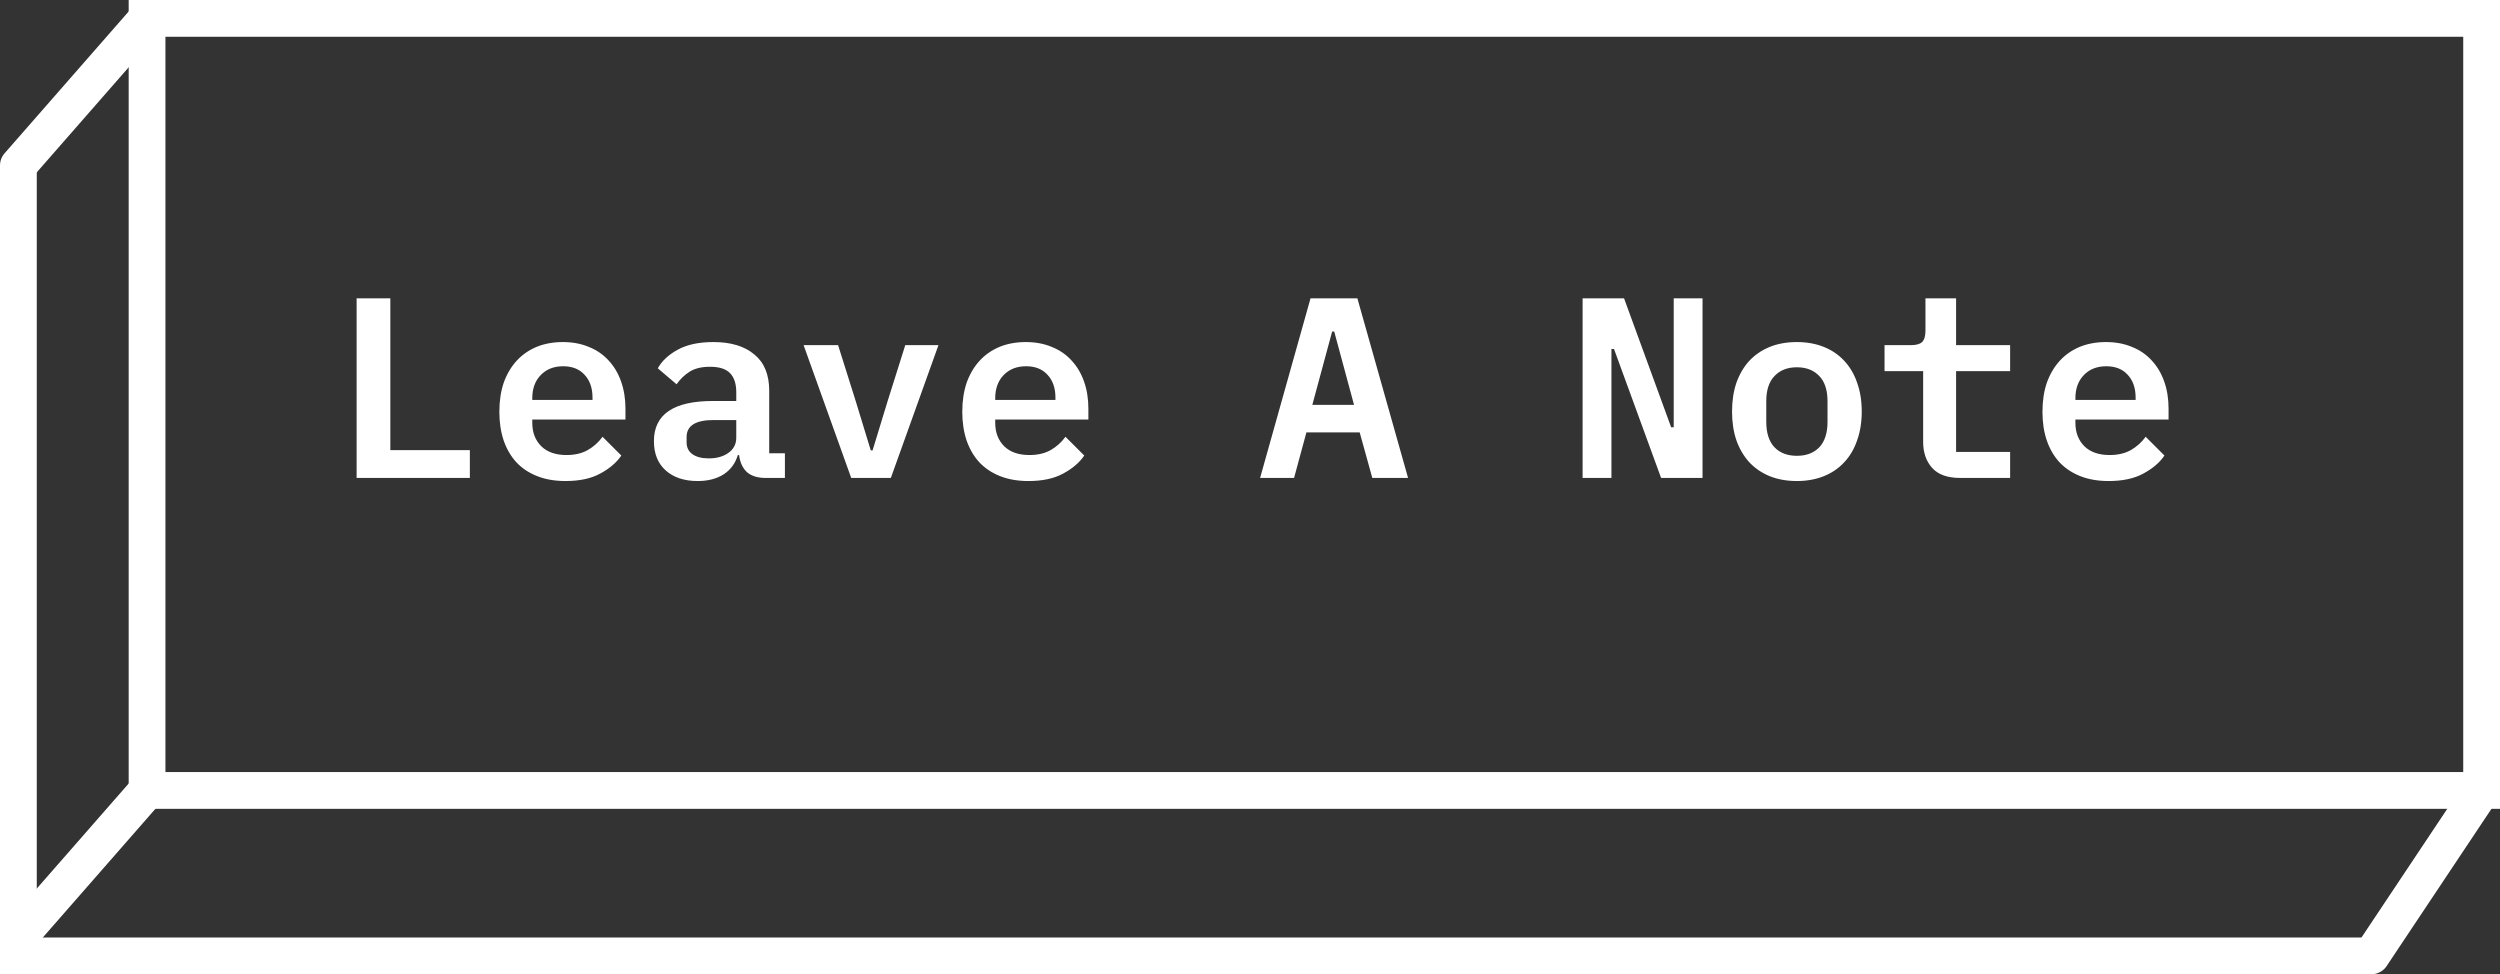 <svg width="136" height="53" viewBox="0 0 136 53" fill="none" xmlns="http://www.w3.org/2000/svg">
<rect x="0" y="0" width="136" height="53" fill="#333333" stroke="none"/>
<rect x="8" y="1" width="127" height="42" stroke="white" stroke-width="2"/>
<path d="M19.4 26V16.228H21.234V24.488H25.56V26H19.4ZM30.762 26.168C30.184 26.168 29.671 26.079 29.223 25.902C28.774 25.725 28.396 25.473 28.088 25.146C27.79 24.819 27.561 24.427 27.402 23.97C27.244 23.503 27.165 22.981 27.165 22.402C27.165 21.814 27.244 21.287 27.402 20.82C27.57 20.353 27.804 19.957 28.102 19.63C28.401 19.303 28.761 19.051 29.18 18.874C29.61 18.697 30.09 18.608 30.622 18.608C31.145 18.608 31.616 18.697 32.036 18.874C32.456 19.042 32.811 19.285 33.1 19.602C33.399 19.919 33.628 20.302 33.786 20.75C33.945 21.198 34.025 21.693 34.025 22.234V22.822H28.956V23.004C28.956 23.527 29.12 23.951 29.447 24.278C29.773 24.595 30.23 24.754 30.819 24.754C31.267 24.754 31.649 24.665 31.966 24.488C32.293 24.301 32.564 24.059 32.779 23.76L33.8 24.782C33.539 25.165 33.157 25.491 32.653 25.762C32.158 26.033 31.528 26.168 30.762 26.168ZM30.637 19.924C30.133 19.924 29.727 20.083 29.419 20.4C29.11 20.717 28.956 21.137 28.956 21.66V21.758H32.233V21.632C32.233 21.109 32.088 20.694 31.799 20.386C31.518 20.078 31.131 19.924 30.637 19.924ZM41.649 26C41.21 26 40.87 25.893 40.627 25.678C40.394 25.454 40.254 25.146 40.207 24.754H40.137C40.006 25.202 39.75 25.552 39.367 25.804C38.984 26.047 38.513 26.168 37.953 26.168C37.225 26.168 36.646 25.977 36.217 25.594C35.788 25.211 35.573 24.679 35.573 23.998C35.573 22.542 36.642 21.814 38.779 21.814H40.053V21.338C40.053 20.881 39.941 20.535 39.717 20.302C39.493 20.069 39.129 19.952 38.625 19.952C38.168 19.952 37.799 20.041 37.519 20.218C37.239 20.395 37.001 20.624 36.805 20.904L35.783 20.036C36.007 19.635 36.366 19.299 36.861 19.028C37.365 18.748 38.014 18.608 38.807 18.608C39.759 18.608 40.501 18.832 41.033 19.28C41.574 19.719 41.845 20.377 41.845 21.254V24.656H42.699V26H41.649ZM38.555 24.936C38.984 24.936 39.339 24.838 39.619 24.642C39.908 24.437 40.053 24.161 40.053 23.816V22.85H38.821C37.841 22.85 37.351 23.158 37.351 23.774V24.054C37.351 24.343 37.458 24.563 37.673 24.712C37.888 24.861 38.182 24.936 38.555 24.936ZM46.306 26L43.716 18.776H45.592L46.558 21.842L47.37 24.502H47.468L48.28 21.842L49.246 18.776H51.052L48.462 26H46.306ZM55.946 26.168C55.367 26.168 54.854 26.079 54.406 25.902C53.958 25.725 53.58 25.473 53.272 25.146C52.974 24.819 52.745 24.427 52.586 23.97C52.428 23.503 52.348 22.981 52.348 22.402C52.348 21.814 52.428 21.287 52.586 20.82C52.754 20.353 52.987 19.957 53.286 19.63C53.585 19.303 53.944 19.051 54.364 18.874C54.794 18.697 55.274 18.608 55.806 18.608C56.329 18.608 56.8 18.697 57.22 18.874C57.64 19.042 57.995 19.285 58.284 19.602C58.583 19.919 58.812 20.302 58.97 20.75C59.129 21.198 59.208 21.693 59.208 22.234V22.822H54.14V23.004C54.14 23.527 54.303 23.951 54.63 24.278C54.957 24.595 55.414 24.754 56.002 24.754C56.45 24.754 56.833 24.665 57.15 24.488C57.477 24.301 57.748 24.059 57.962 23.76L58.984 24.782C58.723 25.165 58.34 25.491 57.836 25.762C57.342 26.033 56.712 26.168 55.946 26.168ZM55.82 19.924C55.316 19.924 54.91 20.083 54.602 20.4C54.294 20.717 54.14 21.137 54.14 21.66V21.758H57.416V21.632C57.416 21.109 57.272 20.694 56.982 20.386C56.702 20.078 56.315 19.924 55.82 19.924ZM74.653 26L73.967 23.522H71.069L70.397 26H68.549L71.293 16.228H73.841L76.599 26H74.653ZM72.581 18.034H72.469L71.391 22.024H73.659L72.581 18.034ZM87.802 18.986H87.662V26H86.094V16.228H88.348L90.91 23.242H91.05V16.228H92.618V26H90.364L87.802 18.986ZM97.751 26.168C97.2 26.168 96.705 26.079 96.267 25.902C95.837 25.725 95.469 25.473 95.161 25.146C94.862 24.819 94.629 24.423 94.461 23.956C94.302 23.489 94.223 22.967 94.223 22.388C94.223 21.809 94.302 21.287 94.461 20.82C94.629 20.353 94.862 19.957 95.161 19.63C95.469 19.303 95.837 19.051 96.267 18.874C96.705 18.697 97.2 18.608 97.751 18.608C98.292 18.608 98.782 18.697 99.221 18.874C99.659 19.051 100.028 19.303 100.327 19.63C100.635 19.957 100.868 20.353 101.027 20.82C101.195 21.287 101.279 21.809 101.279 22.388C101.279 22.967 101.195 23.489 101.027 23.956C100.868 24.423 100.635 24.819 100.327 25.146C100.028 25.473 99.659 25.725 99.221 25.902C98.782 26.079 98.292 26.168 97.751 26.168ZM97.751 24.796C98.264 24.796 98.67 24.642 98.969 24.334C99.267 24.017 99.417 23.555 99.417 22.948V21.828C99.417 21.221 99.267 20.764 98.969 20.456C98.67 20.139 98.264 19.98 97.751 19.98C97.237 19.98 96.831 20.139 96.533 20.456C96.234 20.764 96.085 21.221 96.085 21.828V22.948C96.085 23.555 96.234 24.017 96.533 24.334C96.831 24.642 97.237 24.796 97.751 24.796ZM106.635 26C105.945 26 105.436 25.818 105.109 25.454C104.783 25.09 104.619 24.619 104.619 24.04V20.19H102.519V18.776H103.947C104.237 18.776 104.442 18.72 104.563 18.608C104.685 18.487 104.745 18.277 104.745 17.978V16.228H106.411V18.776H109.351V20.19H106.411V24.586H109.351V26H106.635ZM114.708 26.168C114.129 26.168 113.616 26.079 113.168 25.902C112.72 25.725 112.342 25.473 112.034 25.146C111.735 24.819 111.507 24.427 111.348 23.97C111.189 23.503 111.11 22.981 111.11 22.402C111.11 21.814 111.189 21.287 111.348 20.82C111.516 20.353 111.749 19.957 112.048 19.63C112.347 19.303 112.706 19.051 113.126 18.874C113.555 18.697 114.036 18.608 114.568 18.608C115.091 18.608 115.562 18.697 115.982 18.874C116.402 19.042 116.757 19.285 117.046 19.602C117.345 19.919 117.573 20.302 117.732 20.75C117.891 21.198 117.97 21.693 117.97 22.234V22.822H112.902V23.004C112.902 23.527 113.065 23.951 113.392 24.278C113.719 24.595 114.176 24.754 114.764 24.754C115.212 24.754 115.595 24.665 115.912 24.488C116.239 24.301 116.509 24.059 116.724 23.76L117.746 24.782C117.485 25.165 117.102 25.491 116.598 25.762C116.103 26.033 115.473 26.168 114.708 26.168ZM114.582 19.924C114.078 19.924 113.672 20.083 113.364 20.4C113.056 20.717 112.902 21.137 112.902 21.66V21.758H116.178V21.632C116.178 21.109 116.033 20.694 115.744 20.386C115.464 20.078 115.077 19.924 114.582 19.924Z" fill="white"/>
<path d="M1 9L8 1" stroke="white" stroke-width="2" stroke-linecap="round"/>
<path d="M1 51L8 43" stroke="white" stroke-width="2" stroke-linecap="round"/>
<path d="M129 52L135 43" stroke="white" stroke-width="2" stroke-linecap="round"/>
<path d="M1 9V52H129" stroke="white" stroke-width="2"/>
</svg>
